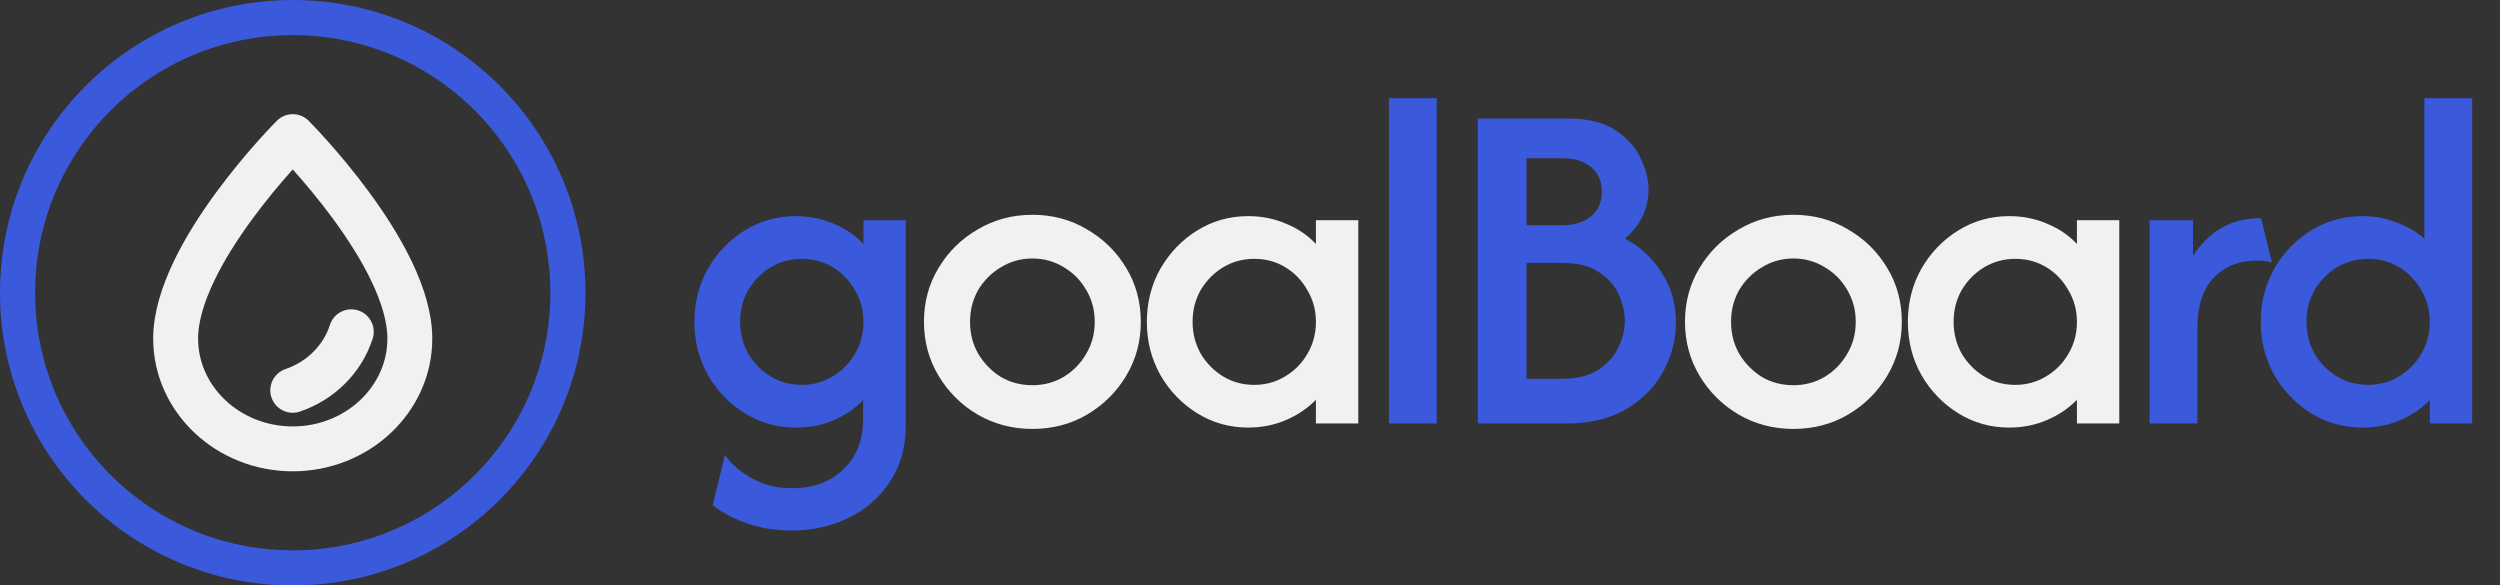 <svg width="1281" height="300" viewBox="0 0 1281 300" fill="none" xmlns="http://www.w3.org/2000/svg">
<rect x="0" y="0" width="1281" height="300" fill="#333333" stroke="none"/>
<circle cx="150" cy="150" r="141" transform="matrix(1 0 0 -1 0 300)" stroke="#3A5ADB" stroke-width="18"/>
<path d="M180 170C175.535 183.97 164.313 195.14 150 200M150 230C116.917 230 90 204.649 90 173.489C90 130 150.001 70 150.001 70C150.001 70 210 130 210 173.489C210 204.65 183.084 230 150 230Z" stroke="#F1F1F1" stroke-width="23" stroke-linecap="round" stroke-linejoin="round"/>
<path d="M405.813 271.861C397.826 271.861 390.361 270.704 383.417 268.389C376.472 266.074 370.396 262.891 365.188 258.84L371.438 233.146C375.025 238.123 379.771 242.174 385.674 245.299C391.576 248.539 398.289 250.16 405.813 250.16C416.924 250.16 425.778 246.861 432.375 240.264C438.972 233.782 442.271 225.333 442.271 214.917V205.021C437.988 209.419 432.896 212.891 426.993 215.437C421.09 217.868 414.667 219.083 407.722 219.083C398.231 219.083 389.551 216.653 381.681 211.792C373.81 206.931 367.502 200.391 362.757 192.174C358.127 183.956 355.812 174.87 355.812 164.917C355.812 154.963 358.127 145.877 362.757 137.66C367.502 129.442 373.81 122.903 381.681 118.042C389.551 113.181 398.231 110.75 407.722 110.75C414.667 110.75 421.09 112.023 426.993 114.569C433.012 117 438.162 120.472 442.444 124.986V112.833H464.146V217.694C464.146 229.037 461.426 238.759 455.986 246.861C450.662 254.963 443.544 261.155 434.632 265.438C425.72 269.72 416.113 271.861 405.813 271.861ZM410.847 197.208C416.634 197.208 421.9 195.762 426.646 192.868C431.507 189.975 435.326 186.097 438.104 181.236C440.998 176.375 442.444 170.935 442.444 164.917C442.444 159.014 440.998 153.632 438.104 148.771C435.326 143.794 431.565 139.859 426.819 136.965C422.074 134.072 416.75 132.625 410.847 132.625C405.06 132.625 399.736 134.072 394.875 136.965C390.13 139.859 386.31 143.736 383.417 148.597C380.639 153.458 379.25 158.898 379.25 164.917C379.25 170.819 380.639 176.259 383.417 181.236C386.31 186.097 390.13 189.975 394.875 192.868C399.62 195.762 404.944 197.208 410.847 197.208ZM711.699 217V50.333H736.178V217H711.699ZM757.212 217V60.75H803.566C813.752 60.75 821.853 62.776 827.872 66.826C833.89 70.762 838.173 75.565 840.719 81.236C843.381 86.792 844.712 92.058 844.712 97.035C844.712 102.127 843.613 106.873 841.414 111.271C839.33 115.553 836.379 119.199 832.559 122.208C840.43 126.375 846.738 132.22 851.483 139.743C856.344 147.266 858.775 155.773 858.775 165.264C858.775 173.829 856.634 182.104 852.351 190.09C848.184 197.961 841.877 204.442 833.428 209.535C825.094 214.512 814.793 217 802.525 217H757.212ZM782.212 194.083H800.268C808.022 194.083 814.215 192.579 818.844 189.569C823.59 186.444 827.062 182.625 829.261 178.111C831.46 173.481 832.559 168.91 832.559 164.396C832.559 159.998 831.518 155.484 829.434 150.854C827.351 146.225 823.937 142.405 819.191 139.396C814.562 136.271 808.254 134.708 800.268 134.708H782.212V194.083ZM782.212 115.438H800.094C806.228 115.438 811.205 113.991 815.025 111.097C818.844 108.088 820.754 103.863 820.754 98.424C820.754 92.752 818.902 88.47 815.198 85.576C811.495 82.567 806.691 81.062 800.789 81.062H782.212V115.438ZM1101.47 217V112.833H1123.69V131.236C1127.39 125.218 1132.14 120.472 1137.93 117C1143.71 113.528 1150.6 111.792 1158.58 111.792L1164.14 134.535C1161.94 133.84 1159.45 133.493 1156.68 133.493C1147.42 133.493 1139.95 136.444 1134.28 142.347C1128.72 148.25 1125.95 156.699 1125.95 167.694V217H1101.47ZM1210.48 219.083C1200.88 219.083 1192.14 216.653 1184.27 211.792C1176.4 206.931 1170.09 200.391 1165.34 192.174C1160.72 183.956 1158.4 174.87 1158.4 164.917C1158.4 154.963 1160.72 145.877 1165.34 137.66C1170.09 129.442 1176.4 122.903 1184.27 118.042C1192.14 113.181 1200.88 110.75 1210.48 110.75C1216.62 110.75 1222.35 111.792 1227.67 113.875C1233.11 115.843 1237.97 118.62 1242.25 122.208V50.333H1266.73V217H1245.03V205.021C1240.75 209.419 1235.6 212.891 1229.58 215.437C1223.68 217.868 1217.31 219.083 1210.48 219.083ZM1213.44 197.208C1219.22 197.208 1224.49 195.762 1229.23 192.868C1234.09 189.975 1237.91 186.097 1240.69 181.236C1243.59 176.375 1245.03 170.935 1245.03 164.917C1245.03 159.014 1243.59 153.632 1240.69 148.771C1237.91 143.794 1234.15 139.859 1229.41 136.965C1224.66 134.072 1219.34 132.625 1213.44 132.625C1207.65 132.625 1202.32 134.072 1197.46 136.965C1192.72 139.859 1188.9 143.736 1186 148.597C1183.23 153.458 1181.84 158.898 1181.84 164.917C1181.84 170.819 1183.23 176.259 1186 181.236C1188.9 186.097 1192.72 189.975 1197.46 192.868C1202.21 195.762 1207.53 197.208 1213.44 197.208Z" fill="#3A5ADB"/>
<path d="M528.995 219.778C518.81 219.778 509.493 217.347 501.044 212.486C492.595 207.509 485.882 200.854 480.905 192.521C475.928 184.187 473.439 174.986 473.439 164.917C473.439 154.731 475.928 145.53 480.905 137.313C485.882 128.979 492.595 122.382 501.044 117.521C509.493 112.544 518.81 110.056 528.995 110.056C539.296 110.056 548.613 112.544 556.946 117.521C565.395 122.382 572.108 128.979 577.085 137.313C582.062 145.53 584.551 154.731 584.551 164.917C584.551 174.986 582.062 184.187 577.085 192.521C572.108 200.854 565.395 207.509 556.946 212.486C548.613 217.347 539.296 219.778 528.995 219.778ZM528.995 197.382C534.898 197.382 540.28 195.935 545.141 193.042C550.002 190.032 553.821 186.097 556.599 181.236C559.493 176.375 560.939 170.935 560.939 164.917C560.939 158.898 559.493 153.458 556.599 148.597C553.821 143.736 550.002 139.859 545.141 136.965C540.28 133.956 534.898 132.451 528.995 132.451C523.092 132.451 517.71 133.956 512.849 136.965C507.988 139.859 504.111 143.736 501.217 148.597C498.439 153.458 497.051 158.898 497.051 164.917C497.051 170.935 498.439 176.375 501.217 181.236C504.111 186.097 507.93 190.032 512.676 193.042C517.537 195.935 522.976 197.382 528.995 197.382ZM639.558 219.083C630.067 219.083 621.387 216.653 613.516 211.792C605.646 206.931 599.338 200.391 594.593 192.174C589.963 183.956 587.648 174.87 587.648 164.917C587.648 154.963 589.963 145.877 594.593 137.66C599.338 129.442 605.646 122.903 613.516 118.042C621.387 113.181 630.067 110.75 639.558 110.75C646.503 110.75 652.926 112.023 658.829 114.569C664.848 117 669.998 120.472 674.28 124.986V112.833H695.982V217H674.28V204.847C669.998 209.245 664.848 212.718 658.829 215.264C652.926 217.81 646.503 219.083 639.558 219.083ZM642.683 197.208C648.47 197.208 653.736 195.762 658.482 192.868C663.343 189.975 667.162 186.097 669.94 181.236C672.834 176.375 674.28 170.935 674.28 164.917C674.28 159.014 672.834 153.632 669.94 148.771C667.162 143.794 663.401 139.859 658.655 136.965C653.91 134.072 648.586 132.625 642.683 132.625C636.896 132.625 631.572 134.072 626.711 136.965C621.966 139.859 618.146 143.736 615.253 148.597C612.475 153.458 611.086 158.898 611.086 164.917C611.086 170.819 612.475 176.259 615.253 181.236C618.146 186.097 621.966 189.975 626.711 192.868C631.456 195.762 636.78 197.208 642.683 197.208ZM918.936 219.778C908.751 219.778 899.434 217.347 890.985 212.486C882.536 207.509 875.823 200.854 870.846 192.521C865.869 184.187 863.381 174.986 863.381 164.917C863.381 154.731 865.869 145.53 870.846 137.313C875.823 128.979 882.536 122.382 890.985 117.521C899.434 112.544 908.751 110.056 918.936 110.056C929.237 110.056 938.554 112.544 946.888 117.521C955.337 122.382 962.05 128.979 967.027 137.313C972.004 145.53 974.492 154.731 974.492 164.917C974.492 174.986 972.004 184.187 967.027 192.521C962.05 200.854 955.337 207.509 946.888 212.486C938.554 217.347 929.237 219.778 918.936 219.778ZM918.936 197.382C924.839 197.382 930.221 195.935 935.082 193.042C939.943 190.032 943.763 186.097 946.541 181.236C949.434 176.375 950.881 170.935 950.881 164.917C950.881 158.898 949.434 153.458 946.541 148.597C943.763 143.736 939.943 139.859 935.082 136.965C930.221 133.956 924.839 132.451 918.936 132.451C913.034 132.451 907.652 133.956 902.791 136.965C897.929 139.859 894.052 143.736 891.159 148.597C888.381 153.458 886.992 158.898 886.992 164.917C886.992 170.935 888.381 176.375 891.159 181.236C894.052 186.097 897.872 190.032 902.617 193.042C907.478 195.935 912.918 197.382 918.936 197.382ZM1029.5 219.083C1020.01 219.083 1011.33 216.653 1003.46 211.792C995.588 206.931 989.28 200.391 984.534 192.174C979.905 183.956 977.59 174.87 977.59 164.917C977.59 154.963 979.905 145.877 984.534 137.66C989.28 129.442 995.588 122.903 1003.46 118.042C1011.33 113.181 1020.01 110.75 1029.5 110.75C1036.44 110.75 1042.87 112.023 1048.77 114.569C1054.79 117 1059.94 120.472 1064.22 124.986V112.833H1085.92V217H1064.22V204.847C1059.94 209.245 1054.79 212.718 1048.77 215.264C1042.87 217.81 1036.44 219.083 1029.5 219.083ZM1032.62 197.208C1038.41 197.208 1043.68 195.762 1048.42 192.868C1053.28 189.975 1057.1 186.097 1059.88 181.236C1062.78 176.375 1064.22 170.935 1064.22 164.917C1064.22 159.014 1062.78 153.632 1059.88 148.771C1057.1 143.794 1053.34 139.859 1048.6 136.965C1043.85 134.072 1038.53 132.625 1032.62 132.625C1026.84 132.625 1021.51 134.072 1016.65 136.965C1011.91 139.859 1008.09 143.736 1005.19 148.597C1002.42 153.458 1001.03 158.898 1001.03 164.917C1001.03 170.819 1002.42 176.259 1005.19 181.236C1008.09 186.097 1011.91 189.975 1016.65 192.868C1021.4 195.762 1026.72 197.208 1032.62 197.208Z" fill="#F1F1F1"/>
</svg>
